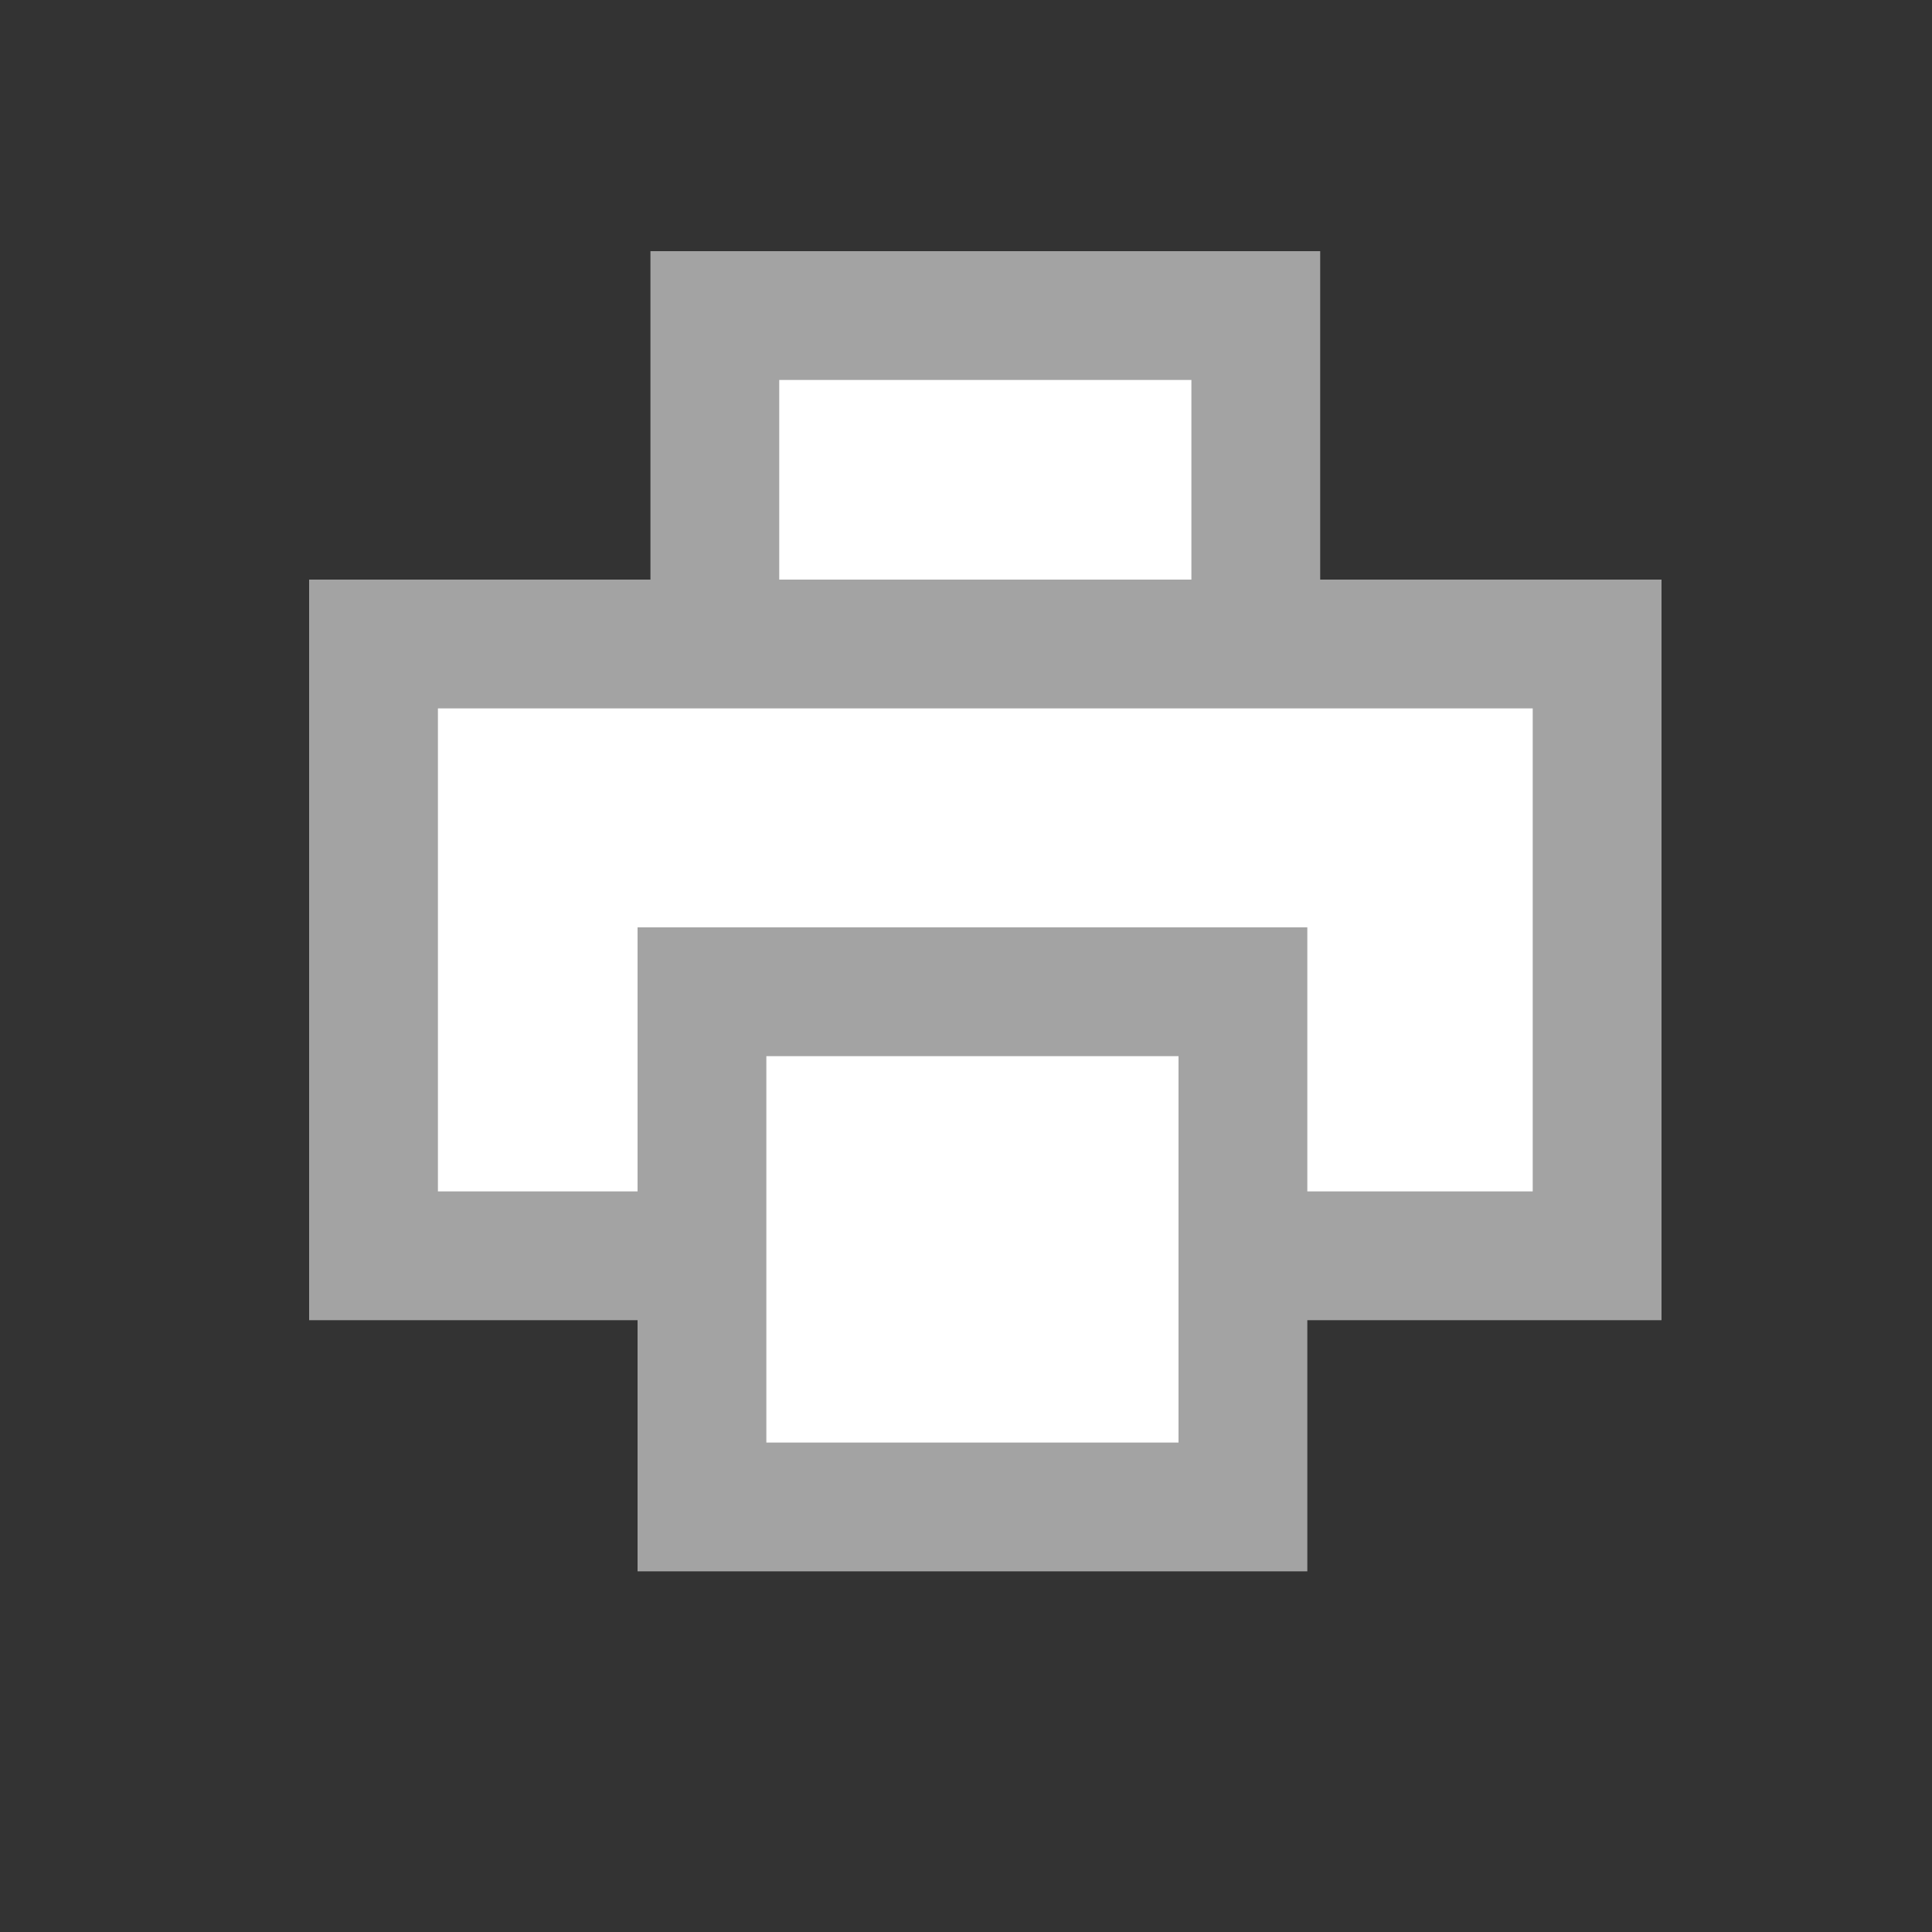 <?xml version="1.0" encoding="utf-8"?>
<svg version="1.1" id="Layer_1" xmlns="http://www.w3.org/2000/svg" xmlns:xlink="http://www.w3.org/1999/xlink" x="0px" y="0px"
	 viewBox="0 0 30 30" style="enable-background:new 0 0 30 30;" xml:space="preserve">
<rect x="0" y="0" width="30" height="30" fill="#333333" stroke="none"/>
<style type="text/css">
	.st0{fill:#FFFFFF;stroke:#A3A3A3;stroke-width:2;stroke-miterlimit:10;}
</style>
<rect x="11.1" y="4.9" class="st0" width="8.4" height="8"/>
<rect x="5.8" y="10" class="st0" width="19" height="9.5"/>
<rect x="10.9" y="15.4" class="st0" width="8.4" height="8"/>
</svg>
